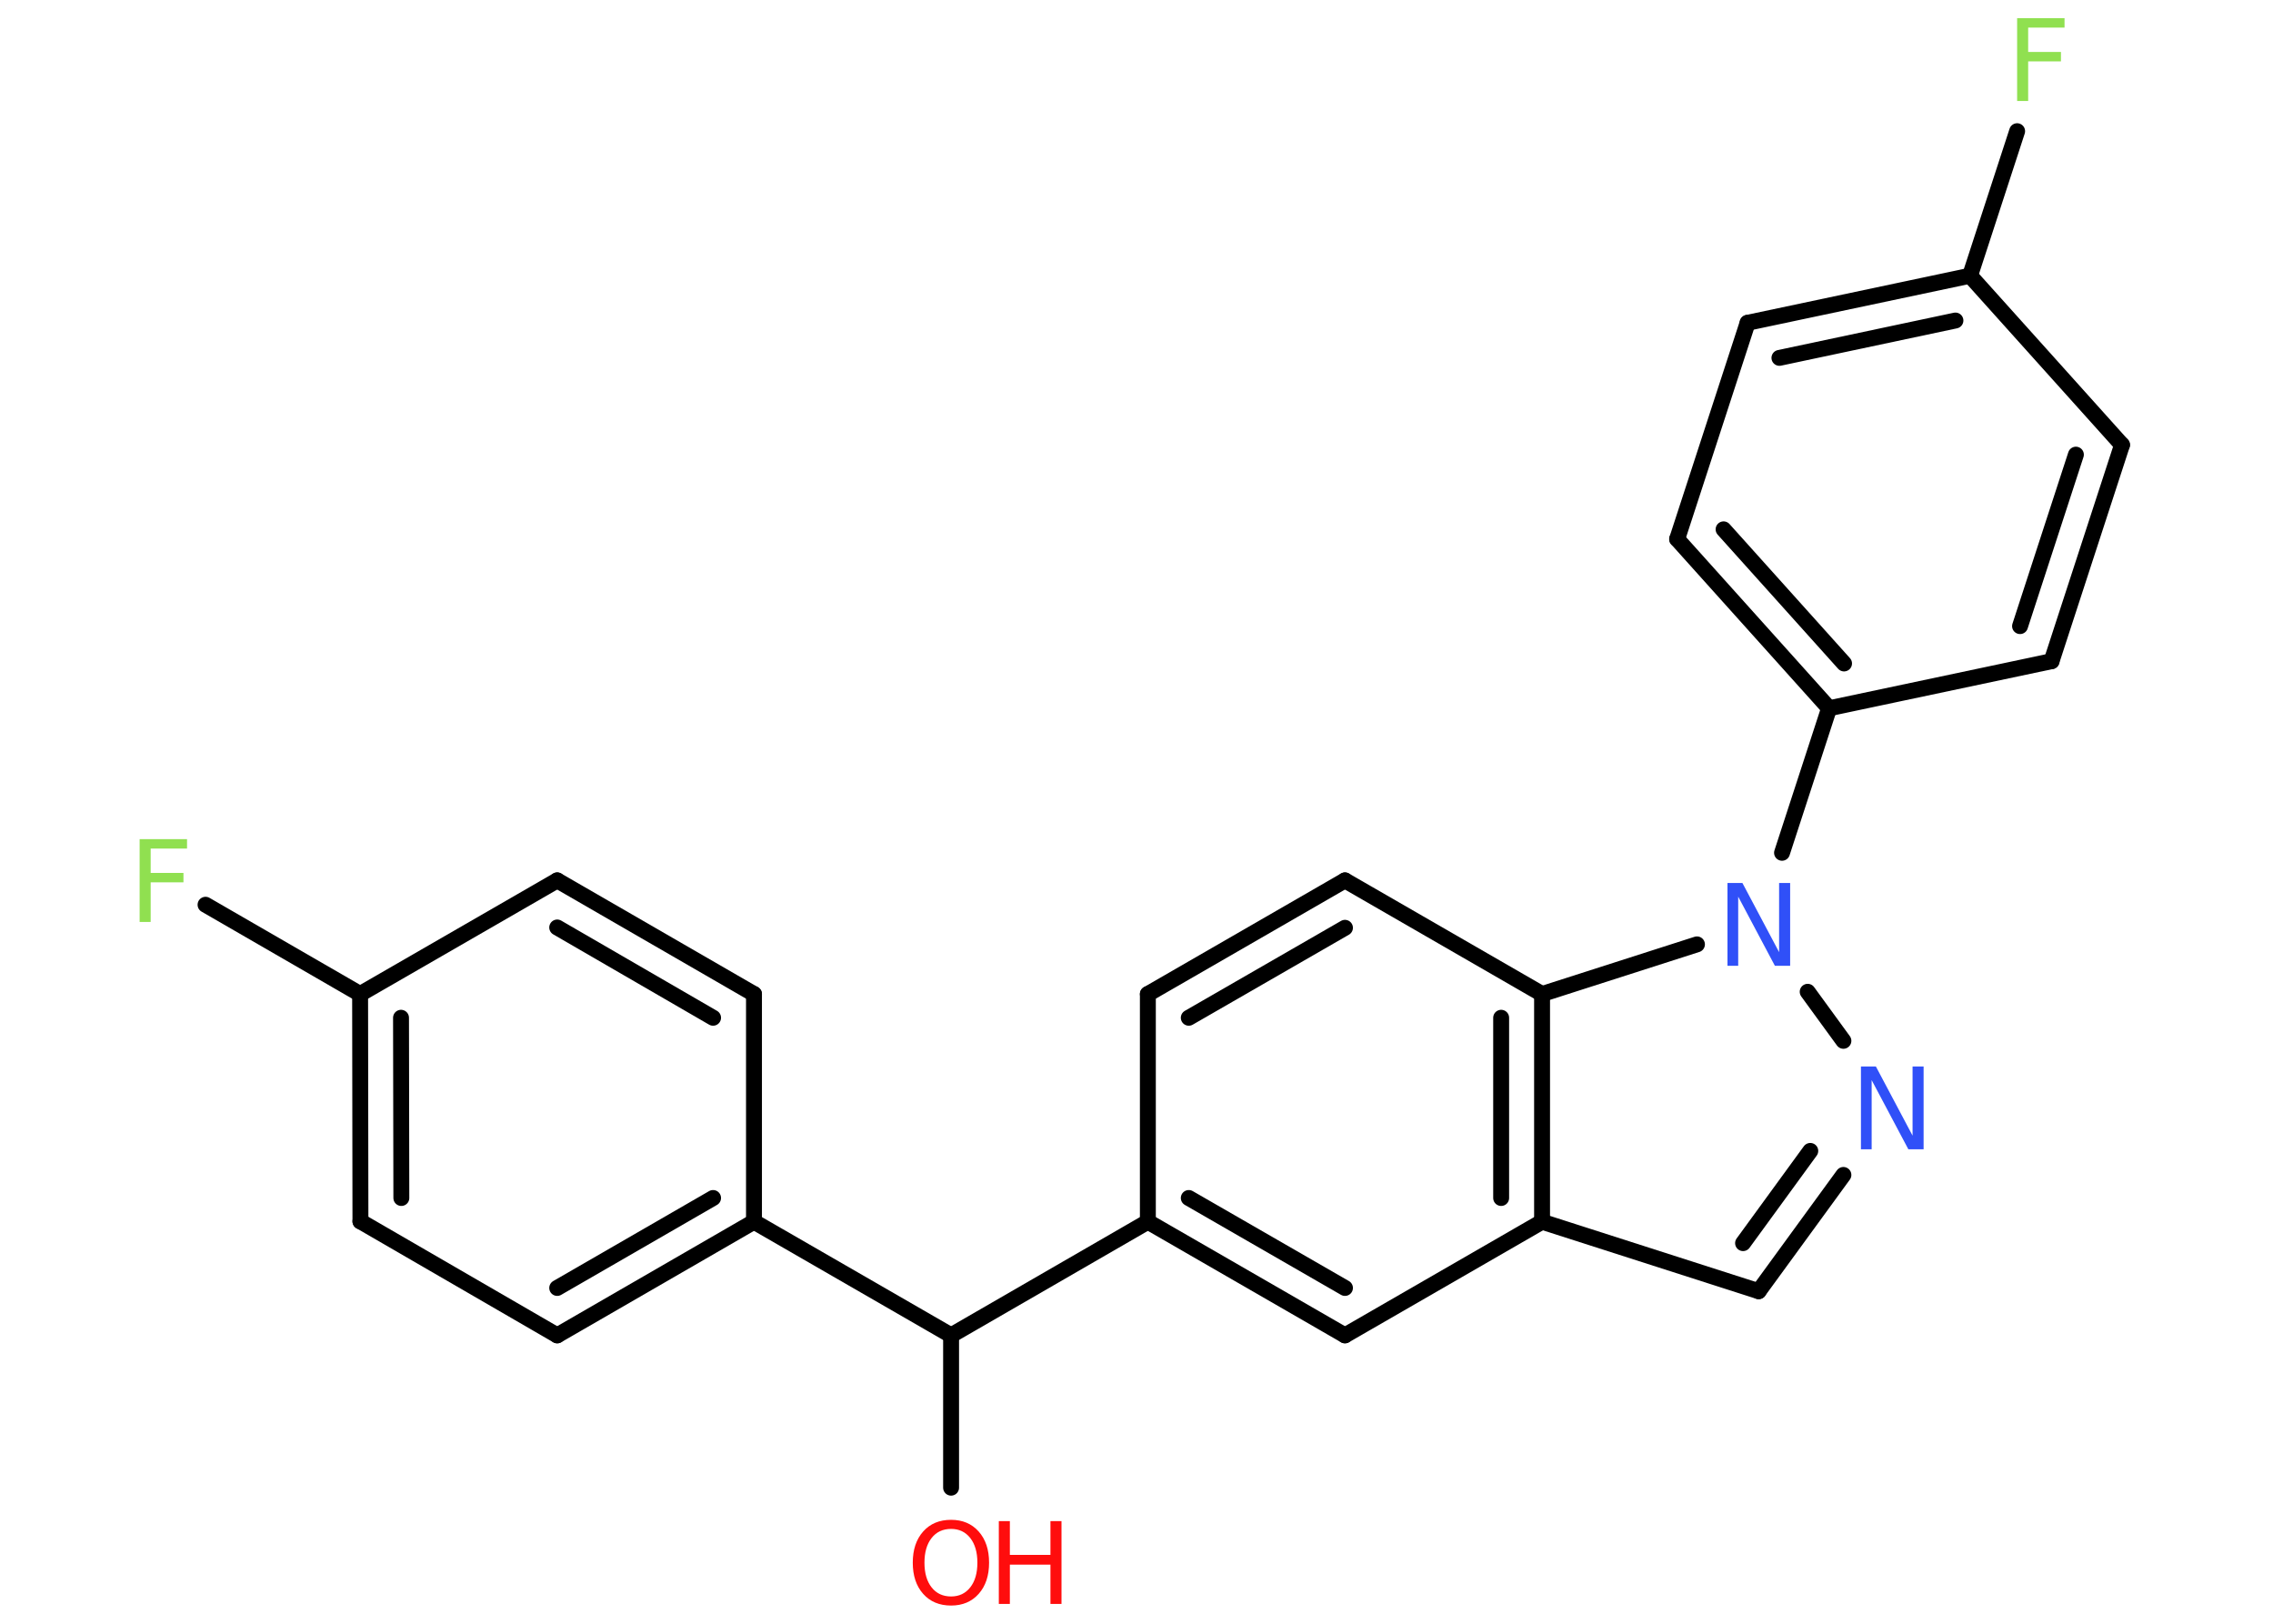 <?xml version='1.0' encoding='UTF-8'?>
<!DOCTYPE svg PUBLIC "-//W3C//DTD SVG 1.1//EN" "http://www.w3.org/Graphics/SVG/1.1/DTD/svg11.dtd">
<svg version='1.2' xmlns='http://www.w3.org/2000/svg' xmlns:xlink='http://www.w3.org/1999/xlink' width='70.0mm' height='50.0mm' viewBox='0 0 70.0 50.0'>
  <desc>Generated by the Chemistry Development Kit (http://github.com/cdk)</desc>
  <g stroke-linecap='round' stroke-linejoin='round' stroke='#000000' stroke-width='.49' fill='#90E050'>
    <rect x='.0' y='.0' width='70.0' height='50.0' fill='#FFFFFF' stroke='none'/>
    <g id='mol1' class='mol'>
      <line id='mol1bnd1' class='bond' x1='29.29' y1='45.81' x2='29.29' y2='41.12'/>
      <line id='mol1bnd2' class='bond' x1='29.29' y1='41.12' x2='23.22' y2='37.62'/>
      <g id='mol1bnd3' class='bond'>
        <line x1='17.16' y1='41.12' x2='23.22' y2='37.62'/>
        <line x1='17.16' y1='39.66' x2='21.96' y2='36.89'/>
      </g>
      <line id='mol1bnd4' class='bond' x1='17.16' y1='41.12' x2='11.1' y2='37.61'/>
      <g id='mol1bnd5' class='bond'>
        <line x1='11.09' y1='30.61' x2='11.1' y2='37.61'/>
        <line x1='12.35' y1='31.34' x2='12.36' y2='36.89'/>
      </g>
      <line id='mol1bnd6' class='bond' x1='11.09' y1='30.61' x2='6.33' y2='27.86'/>
      <line id='mol1bnd7' class='bond' x1='11.09' y1='30.61' x2='17.16' y2='27.11'/>
      <g id='mol1bnd8' class='bond'>
        <line x1='23.22' y1='30.61' x2='17.16' y2='27.11'/>
        <line x1='21.96' y1='31.34' x2='17.16' y2='28.56'/>
      </g>
      <line id='mol1bnd9' class='bond' x1='23.22' y1='37.62' x2='23.22' y2='30.61'/>
      <line id='mol1bnd10' class='bond' x1='29.29' y1='41.12' x2='35.35' y2='37.62'/>
      <line id='mol1bnd11' class='bond' x1='35.35' y1='37.62' x2='35.35' y2='30.61'/>
      <g id='mol1bnd12' class='bond'>
        <line x1='41.42' y1='27.11' x2='35.35' y2='30.61'/>
        <line x1='41.42' y1='28.57' x2='36.61' y2='31.34'/>
      </g>
      <line id='mol1bnd13' class='bond' x1='41.42' y1='27.11' x2='47.49' y2='30.61'/>
      <g id='mol1bnd14' class='bond'>
        <line x1='47.49' y1='37.62' x2='47.49' y2='30.61'/>
        <line x1='46.23' y1='36.89' x2='46.23' y2='31.34'/>
      </g>
      <line id='mol1bnd15' class='bond' x1='47.49' y1='37.62' x2='54.16' y2='39.76'/>
      <g id='mol1bnd16' class='bond'>
        <line x1='54.16' y1='39.76' x2='56.77' y2='36.18'/>
        <line x1='53.68' y1='38.28' x2='55.75' y2='35.44'/>
      </g>
      <line id='mol1bnd17' class='bond' x1='56.77' y1='32.05' x2='55.67' y2='30.54'/>
      <line id='mol1bnd18' class='bond' x1='47.49' y1='30.61' x2='52.26' y2='29.08'/>
      <line id='mol1bnd19' class='bond' x1='54.88' y1='26.26' x2='56.33' y2='21.81'/>
      <g id='mol1bnd20' class='bond'>
        <line x1='51.65' y1='16.6' x2='56.33' y2='21.81'/>
        <line x1='53.08' y1='16.3' x2='56.79' y2='20.43'/>
      </g>
      <line id='mol1bnd21' class='bond' x1='51.65' y1='16.6' x2='53.82' y2='9.94'/>
      <g id='mol1bnd22' class='bond'>
        <line x1='60.67' y1='8.49' x2='53.82' y2='9.94'/>
        <line x1='60.22' y1='9.87' x2='54.8' y2='11.02'/>
      </g>
      <line id='mol1bnd23' class='bond' x1='60.67' y1='8.49' x2='62.12' y2='4.04'/>
      <line id='mol1bnd24' class='bond' x1='60.67' y1='8.49' x2='65.35' y2='13.7'/>
      <g id='mol1bnd25' class='bond'>
        <line x1='63.18' y1='20.36' x2='65.35' y2='13.7'/>
        <line x1='62.21' y1='19.28' x2='63.93' y2='14.0'/>
      </g>
      <line id='mol1bnd26' class='bond' x1='56.33' y1='21.81' x2='63.18' y2='20.36'/>
      <line id='mol1bnd27' class='bond' x1='47.49' y1='37.62' x2='41.42' y2='41.12'/>
      <g id='mol1bnd28' class='bond'>
        <line x1='35.35' y1='37.62' x2='41.42' y2='41.12'/>
        <line x1='36.61' y1='36.89' x2='41.42' y2='39.66'/>
      </g>
      <g id='mol1atm1' class='atom'>
        <path d='M29.29 47.08q-.38 .0 -.6 .28q-.22 .28 -.22 .76q.0 .48 .22 .76q.22 .28 .6 .28q.37 .0 .59 -.28q.22 -.28 .22 -.76q.0 -.48 -.22 -.76q-.22 -.28 -.59 -.28zM29.29 46.8q.53 .0 .85 .36q.32 .36 .32 .96q.0 .6 -.32 .96q-.32 .36 -.85 .36q-.54 .0 -.86 -.36q-.32 -.36 -.32 -.96q.0 -.6 .32 -.96q.32 -.36 .86 -.36z' stroke='none' fill='#FF0D0D'/>
        <path d='M30.76 46.84h.34v1.04h1.25v-1.04h.34v2.55h-.34v-1.21h-1.25v1.21h-.34v-2.55z' stroke='none' fill='#FF0D0D'/>
      </g>
      <path id='mol1atm7' class='atom' d='M4.3 25.84h1.46v.29h-1.12v.75h1.01v.29h-1.01v1.22h-.34v-2.55z' stroke='none'/>
      <path id='mol1atm16' class='atom' d='M57.31 32.84h.46l1.13 2.13v-2.13h.34v2.55h-.47l-1.13 -2.13v2.13h-.33v-2.55z' stroke='none' fill='#3050F8'/>
      <path id='mol1atm17' class='atom' d='M53.2 27.19h.46l1.13 2.13v-2.13h.34v2.55h-.47l-1.13 -2.13v2.13h-.33v-2.55z' stroke='none' fill='#3050F8'/>
      <path id='mol1atm22' class='atom' d='M62.12 .56h1.46v.29h-1.12v.75h1.01v.29h-1.01v1.22h-.34v-2.55z' stroke='none'/>
    </g>
  </g>
</svg>
